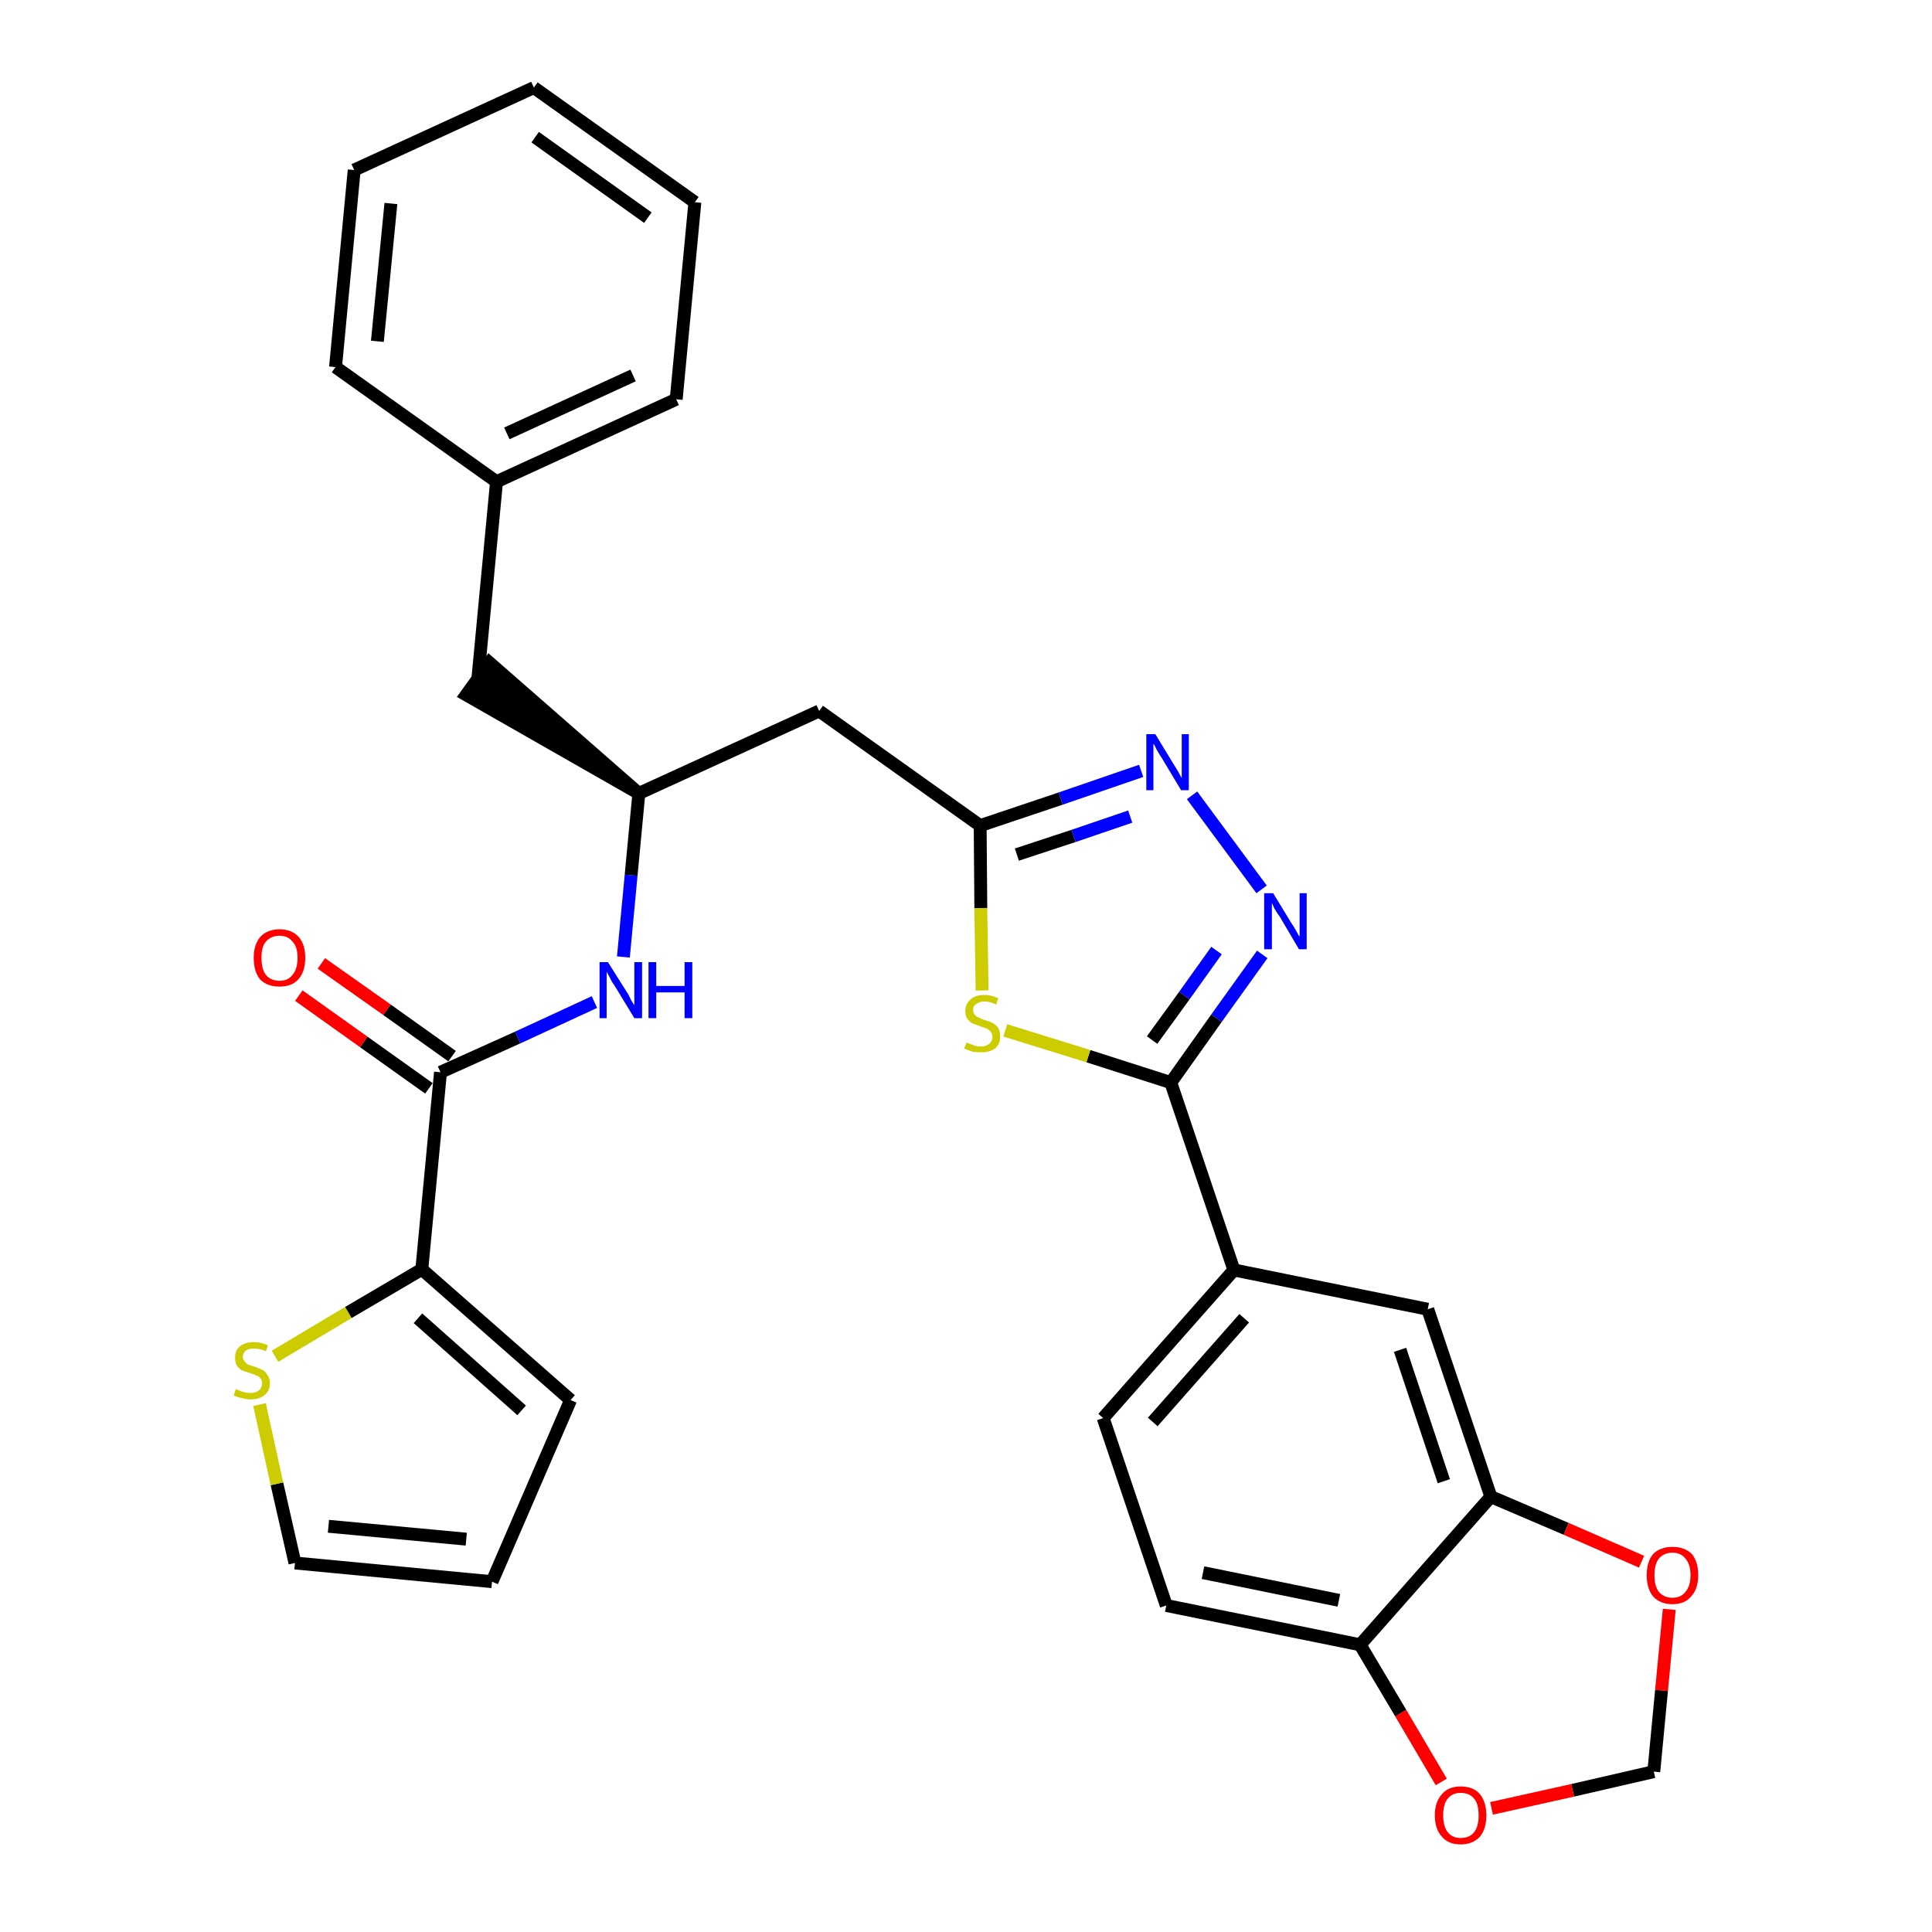 <?xml version='1.0' encoding='iso-8859-1'?>
<svg version='1.1' baseProfile='full'
              xmlns='http://www.w3.org/2000/svg'
                      xmlns:rdkit='http://www.rdkit.org/xml'
                      xmlns:xlink='http://www.w3.org/1999/xlink'
                  xml:space='preserve'
width='300px' height='300px' viewBox='0 0 300 300'>
<!-- END OF HEADER -->
<path class='bond-0 atom-0 atom-1' d='M 46.4,154.6 L 56.5,161.8' style='fill:none;fill-rule:evenodd;stroke:#FF0000;stroke-width:2.0px;stroke-linecap:butt;stroke-linejoin:miter;stroke-opacity:1' />
<path class='bond-0 atom-0 atom-1' d='M 56.5,161.8 L 66.6,169.0' style='fill:none;fill-rule:evenodd;stroke:#000000;stroke-width:2.0px;stroke-linecap:butt;stroke-linejoin:miter;stroke-opacity:1' />
<path class='bond-0 atom-0 atom-1' d='M 49.9,149.6 L 60.1,156.8' style='fill:none;fill-rule:evenodd;stroke:#FF0000;stroke-width:2.0px;stroke-linecap:butt;stroke-linejoin:miter;stroke-opacity:1' />
<path class='bond-0 atom-0 atom-1' d='M 60.1,156.8 L 70.2,164.0' style='fill:none;fill-rule:evenodd;stroke:#000000;stroke-width:2.0px;stroke-linecap:butt;stroke-linejoin:miter;stroke-opacity:1' />
<path class='bond-1 atom-1 atom-2' d='M 68.4,166.5 L 80.4,161.1' style='fill:none;fill-rule:evenodd;stroke:#000000;stroke-width:2.0px;stroke-linecap:butt;stroke-linejoin:miter;stroke-opacity:1' />
<path class='bond-1 atom-1 atom-2' d='M 80.4,161.1 L 92.3,155.6' style='fill:none;fill-rule:evenodd;stroke:#0000FF;stroke-width:2.0px;stroke-linecap:butt;stroke-linejoin:miter;stroke-opacity:1' />
<path class='bond-25 atom-1 atom-26' d='M 68.4,166.5 L 65.5,197.1' style='fill:none;fill-rule:evenodd;stroke:#000000;stroke-width:2.0px;stroke-linecap:butt;stroke-linejoin:miter;stroke-opacity:1' />
<path class='bond-2 atom-2 atom-3' d='M 96.8,148.6 L 98.0,135.9' style='fill:none;fill-rule:evenodd;stroke:#0000FF;stroke-width:2.0px;stroke-linecap:butt;stroke-linejoin:miter;stroke-opacity:1' />
<path class='bond-2 atom-2 atom-3' d='M 98.0,135.9 L 99.2,123.2' style='fill:none;fill-rule:evenodd;stroke:#000000;stroke-width:2.0px;stroke-linecap:butt;stroke-linejoin:miter;stroke-opacity:1' />
<path class='bond-3 atom-3 atom-4' d='M 99.2,123.2 L 76.0,102.9 L 72.4,107.9 Z' style='fill:#000000;fill-rule:evenodd;fill-opacity:1;stroke:#000000;stroke-width:2.0px;stroke-linecap:butt;stroke-linejoin:miter;stroke-opacity:1;' />
<path class='bond-10 atom-3 atom-11' d='M 99.2,123.2 L 127.2,110.4' style='fill:none;fill-rule:evenodd;stroke:#000000;stroke-width:2.0px;stroke-linecap:butt;stroke-linejoin:miter;stroke-opacity:1' />
<path class='bond-4 atom-4 atom-5' d='M 74.2,105.4 L 77.1,74.8' style='fill:none;fill-rule:evenodd;stroke:#000000;stroke-width:2.0px;stroke-linecap:butt;stroke-linejoin:miter;stroke-opacity:1' />
<path class='bond-5 atom-5 atom-6' d='M 77.1,74.8 L 105.0,62.0' style='fill:none;fill-rule:evenodd;stroke:#000000;stroke-width:2.0px;stroke-linecap:butt;stroke-linejoin:miter;stroke-opacity:1' />
<path class='bond-5 atom-5 atom-6' d='M 78.7,67.3 L 98.3,58.3' style='fill:none;fill-rule:evenodd;stroke:#000000;stroke-width:2.0px;stroke-linecap:butt;stroke-linejoin:miter;stroke-opacity:1' />
<path class='bond-30 atom-10 atom-5' d='M 52.1,57.0 L 77.1,74.8' style='fill:none;fill-rule:evenodd;stroke:#000000;stroke-width:2.0px;stroke-linecap:butt;stroke-linejoin:miter;stroke-opacity:1' />
<path class='bond-6 atom-6 atom-7' d='M 105.0,62.0 L 107.9,31.4' style='fill:none;fill-rule:evenodd;stroke:#000000;stroke-width:2.0px;stroke-linecap:butt;stroke-linejoin:miter;stroke-opacity:1' />
<path class='bond-7 atom-7 atom-8' d='M 107.9,31.4 L 82.9,13.6' style='fill:none;fill-rule:evenodd;stroke:#000000;stroke-width:2.0px;stroke-linecap:butt;stroke-linejoin:miter;stroke-opacity:1' />
<path class='bond-7 atom-7 atom-8' d='M 100.6,33.8 L 83.1,21.3' style='fill:none;fill-rule:evenodd;stroke:#000000;stroke-width:2.0px;stroke-linecap:butt;stroke-linejoin:miter;stroke-opacity:1' />
<path class='bond-8 atom-8 atom-9' d='M 82.9,13.6 L 55.0,26.4' style='fill:none;fill-rule:evenodd;stroke:#000000;stroke-width:2.0px;stroke-linecap:butt;stroke-linejoin:miter;stroke-opacity:1' />
<path class='bond-9 atom-9 atom-10' d='M 55.0,26.4 L 52.1,57.0' style='fill:none;fill-rule:evenodd;stroke:#000000;stroke-width:2.0px;stroke-linecap:butt;stroke-linejoin:miter;stroke-opacity:1' />
<path class='bond-9 atom-9 atom-10' d='M 60.7,31.6 L 58.6,53.0' style='fill:none;fill-rule:evenodd;stroke:#000000;stroke-width:2.0px;stroke-linecap:butt;stroke-linejoin:miter;stroke-opacity:1' />
<path class='bond-11 atom-11 atom-12' d='M 127.2,110.4 L 152.2,128.2' style='fill:none;fill-rule:evenodd;stroke:#000000;stroke-width:2.0px;stroke-linecap:butt;stroke-linejoin:miter;stroke-opacity:1' />
<path class='bond-12 atom-12 atom-13' d='M 152.2,128.2 L 164.7,124.0' style='fill:none;fill-rule:evenodd;stroke:#000000;stroke-width:2.0px;stroke-linecap:butt;stroke-linejoin:miter;stroke-opacity:1' />
<path class='bond-12 atom-12 atom-13' d='M 164.7,124.0 L 177.2,119.7' style='fill:none;fill-rule:evenodd;stroke:#0000FF;stroke-width:2.0px;stroke-linecap:butt;stroke-linejoin:miter;stroke-opacity:1' />
<path class='bond-12 atom-12 atom-13' d='M 157.9,132.7 L 166.7,129.8' style='fill:none;fill-rule:evenodd;stroke:#000000;stroke-width:2.0px;stroke-linecap:butt;stroke-linejoin:miter;stroke-opacity:1' />
<path class='bond-12 atom-12 atom-13' d='M 166.7,129.8 L 175.5,126.8' style='fill:none;fill-rule:evenodd;stroke:#0000FF;stroke-width:2.0px;stroke-linecap:butt;stroke-linejoin:miter;stroke-opacity:1' />
<path class='bond-31 atom-25 atom-12' d='M 152.5,153.8 L 152.3,141.0' style='fill:none;fill-rule:evenodd;stroke:#CCCC00;stroke-width:2.0px;stroke-linecap:butt;stroke-linejoin:miter;stroke-opacity:1' />
<path class='bond-31 atom-25 atom-12' d='M 152.3,141.0 L 152.2,128.2' style='fill:none;fill-rule:evenodd;stroke:#000000;stroke-width:2.0px;stroke-linecap:butt;stroke-linejoin:miter;stroke-opacity:1' />
<path class='bond-13 atom-13 atom-14' d='M 185.1,123.5 L 195.9,138.1' style='fill:none;fill-rule:evenodd;stroke:#0000FF;stroke-width:2.0px;stroke-linecap:butt;stroke-linejoin:miter;stroke-opacity:1' />
<path class='bond-14 atom-14 atom-15' d='M 196.0,148.2 L 188.9,158.1' style='fill:none;fill-rule:evenodd;stroke:#0000FF;stroke-width:2.0px;stroke-linecap:butt;stroke-linejoin:miter;stroke-opacity:1' />
<path class='bond-14 atom-14 atom-15' d='M 188.9,158.1 L 181.8,168.1' style='fill:none;fill-rule:evenodd;stroke:#000000;stroke-width:2.0px;stroke-linecap:butt;stroke-linejoin:miter;stroke-opacity:1' />
<path class='bond-14 atom-14 atom-15' d='M 188.9,147.6 L 183.9,154.6' style='fill:none;fill-rule:evenodd;stroke:#0000FF;stroke-width:2.0px;stroke-linecap:butt;stroke-linejoin:miter;stroke-opacity:1' />
<path class='bond-14 atom-14 atom-15' d='M 183.9,154.6 L 178.9,161.5' style='fill:none;fill-rule:evenodd;stroke:#000000;stroke-width:2.0px;stroke-linecap:butt;stroke-linejoin:miter;stroke-opacity:1' />
<path class='bond-15 atom-15 atom-16' d='M 181.8,168.1 L 191.6,197.2' style='fill:none;fill-rule:evenodd;stroke:#000000;stroke-width:2.0px;stroke-linecap:butt;stroke-linejoin:miter;stroke-opacity:1' />
<path class='bond-24 atom-15 atom-25' d='M 181.8,168.1 L 169.0,164.0' style='fill:none;fill-rule:evenodd;stroke:#000000;stroke-width:2.0px;stroke-linecap:butt;stroke-linejoin:miter;stroke-opacity:1' />
<path class='bond-24 atom-15 atom-25' d='M 169.0,164.0 L 156.1,160.0' style='fill:none;fill-rule:evenodd;stroke:#CCCC00;stroke-width:2.0px;stroke-linecap:butt;stroke-linejoin:miter;stroke-opacity:1' />
<path class='bond-16 atom-16 atom-17' d='M 191.6,197.2 L 171.3,220.2' style='fill:none;fill-rule:evenodd;stroke:#000000;stroke-width:2.0px;stroke-linecap:butt;stroke-linejoin:miter;stroke-opacity:1' />
<path class='bond-16 atom-16 atom-17' d='M 193.2,204.7 L 179.0,220.8' style='fill:none;fill-rule:evenodd;stroke:#000000;stroke-width:2.0px;stroke-linecap:butt;stroke-linejoin:miter;stroke-opacity:1' />
<path class='bond-33 atom-21 atom-16' d='M 221.7,203.3 L 191.6,197.2' style='fill:none;fill-rule:evenodd;stroke:#000000;stroke-width:2.0px;stroke-linecap:butt;stroke-linejoin:miter;stroke-opacity:1' />
<path class='bond-17 atom-17 atom-18' d='M 171.3,220.2 L 181.1,249.3' style='fill:none;fill-rule:evenodd;stroke:#000000;stroke-width:2.0px;stroke-linecap:butt;stroke-linejoin:miter;stroke-opacity:1' />
<path class='bond-18 atom-18 atom-19' d='M 181.1,249.3 L 211.2,255.4' style='fill:none;fill-rule:evenodd;stroke:#000000;stroke-width:2.0px;stroke-linecap:butt;stroke-linejoin:miter;stroke-opacity:1' />
<path class='bond-18 atom-18 atom-19' d='M 186.8,244.2 L 207.9,248.5' style='fill:none;fill-rule:evenodd;stroke:#000000;stroke-width:2.0px;stroke-linecap:butt;stroke-linejoin:miter;stroke-opacity:1' />
<path class='bond-19 atom-19 atom-20' d='M 211.2,255.4 L 231.5,232.4' style='fill:none;fill-rule:evenodd;stroke:#000000;stroke-width:2.0px;stroke-linecap:butt;stroke-linejoin:miter;stroke-opacity:1' />
<path class='bond-34 atom-24 atom-19' d='M 223.8,276.7 L 217.5,266.0' style='fill:none;fill-rule:evenodd;stroke:#FF0000;stroke-width:2.0px;stroke-linecap:butt;stroke-linejoin:miter;stroke-opacity:1' />
<path class='bond-34 atom-24 atom-19' d='M 217.5,266.0 L 211.2,255.4' style='fill:none;fill-rule:evenodd;stroke:#000000;stroke-width:2.0px;stroke-linecap:butt;stroke-linejoin:miter;stroke-opacity:1' />
<path class='bond-20 atom-20 atom-21' d='M 231.5,232.4 L 221.7,203.3' style='fill:none;fill-rule:evenodd;stroke:#000000;stroke-width:2.0px;stroke-linecap:butt;stroke-linejoin:miter;stroke-opacity:1' />
<path class='bond-20 atom-20 atom-21' d='M 224.2,230.0 L 217.4,209.6' style='fill:none;fill-rule:evenodd;stroke:#000000;stroke-width:2.0px;stroke-linecap:butt;stroke-linejoin:miter;stroke-opacity:1' />
<path class='bond-21 atom-20 atom-22' d='M 231.5,232.4 L 243.2,237.4' style='fill:none;fill-rule:evenodd;stroke:#000000;stroke-width:2.0px;stroke-linecap:butt;stroke-linejoin:miter;stroke-opacity:1' />
<path class='bond-21 atom-20 atom-22' d='M 243.2,237.4 L 254.9,242.5' style='fill:none;fill-rule:evenodd;stroke:#FF0000;stroke-width:2.0px;stroke-linecap:butt;stroke-linejoin:miter;stroke-opacity:1' />
<path class='bond-22 atom-22 atom-23' d='M 259.2,249.9 L 258.0,262.5' style='fill:none;fill-rule:evenodd;stroke:#FF0000;stroke-width:2.0px;stroke-linecap:butt;stroke-linejoin:miter;stroke-opacity:1' />
<path class='bond-22 atom-22 atom-23' d='M 258.0,262.5 L 256.8,275.1' style='fill:none;fill-rule:evenodd;stroke:#000000;stroke-width:2.0px;stroke-linecap:butt;stroke-linejoin:miter;stroke-opacity:1' />
<path class='bond-23 atom-23 atom-24' d='M 256.8,275.1 L 244.2,278.0' style='fill:none;fill-rule:evenodd;stroke:#000000;stroke-width:2.0px;stroke-linecap:butt;stroke-linejoin:miter;stroke-opacity:1' />
<path class='bond-23 atom-23 atom-24' d='M 244.2,278.0 L 231.6,280.8' style='fill:none;fill-rule:evenodd;stroke:#FF0000;stroke-width:2.0px;stroke-linecap:butt;stroke-linejoin:miter;stroke-opacity:1' />
<path class='bond-26 atom-26 atom-27' d='M 65.5,197.1 L 88.6,217.4' style='fill:none;fill-rule:evenodd;stroke:#000000;stroke-width:2.0px;stroke-linecap:butt;stroke-linejoin:miter;stroke-opacity:1' />
<path class='bond-26 atom-26 atom-27' d='M 64.9,204.7 L 81.0,219.0' style='fill:none;fill-rule:evenodd;stroke:#000000;stroke-width:2.0px;stroke-linecap:butt;stroke-linejoin:miter;stroke-opacity:1' />
<path class='bond-32 atom-30 atom-26' d='M 42.7,210.6 L 54.1,203.8' style='fill:none;fill-rule:evenodd;stroke:#CCCC00;stroke-width:2.0px;stroke-linecap:butt;stroke-linejoin:miter;stroke-opacity:1' />
<path class='bond-32 atom-30 atom-26' d='M 54.1,203.8 L 65.5,197.1' style='fill:none;fill-rule:evenodd;stroke:#000000;stroke-width:2.0px;stroke-linecap:butt;stroke-linejoin:miter;stroke-opacity:1' />
<path class='bond-27 atom-27 atom-28' d='M 88.6,217.4 L 76.4,245.6' style='fill:none;fill-rule:evenodd;stroke:#000000;stroke-width:2.0px;stroke-linecap:butt;stroke-linejoin:miter;stroke-opacity:1' />
<path class='bond-28 atom-28 atom-29' d='M 76.4,245.6 L 45.8,242.7' style='fill:none;fill-rule:evenodd;stroke:#000000;stroke-width:2.0px;stroke-linecap:butt;stroke-linejoin:miter;stroke-opacity:1' />
<path class='bond-28 atom-28 atom-29' d='M 72.4,239.0 L 51.0,237.0' style='fill:none;fill-rule:evenodd;stroke:#000000;stroke-width:2.0px;stroke-linecap:butt;stroke-linejoin:miter;stroke-opacity:1' />
<path class='bond-29 atom-29 atom-30' d='M 45.8,242.7 L 43.0,230.4' style='fill:none;fill-rule:evenodd;stroke:#000000;stroke-width:2.0px;stroke-linecap:butt;stroke-linejoin:miter;stroke-opacity:1' />
<path class='bond-29 atom-29 atom-30' d='M 43.0,230.4 L 40.3,218.1' style='fill:none;fill-rule:evenodd;stroke:#CCCC00;stroke-width:2.0px;stroke-linecap:butt;stroke-linejoin:miter;stroke-opacity:1' />
<path  class='atom-0' d='M 39.4 148.7
Q 39.4 146.7, 40.4 145.5
Q 41.5 144.3, 43.4 144.3
Q 45.3 144.3, 46.4 145.5
Q 47.4 146.7, 47.4 148.7
Q 47.4 150.9, 46.3 152.1
Q 45.3 153.2, 43.4 153.2
Q 41.5 153.2, 40.4 152.1
Q 39.4 150.9, 39.4 148.7
M 43.4 152.3
Q 44.7 152.3, 45.4 151.4
Q 46.2 150.5, 46.2 148.7
Q 46.2 147.0, 45.4 146.2
Q 44.7 145.3, 43.4 145.3
Q 42.1 145.3, 41.3 146.2
Q 40.6 147.0, 40.6 148.7
Q 40.6 150.5, 41.3 151.4
Q 42.1 152.3, 43.4 152.3
' fill='#FF0000'/>
<path  class='atom-2' d='M 94.4 149.4
L 97.3 154.0
Q 97.6 154.4, 98.0 155.3
Q 98.5 156.1, 98.5 156.1
L 98.5 149.4
L 99.7 149.4
L 99.7 158.1
L 98.5 158.1
L 95.4 153.0
Q 95.0 152.5, 94.7 151.8
Q 94.3 151.1, 94.2 150.9
L 94.2 158.1
L 93.1 158.1
L 93.1 149.4
L 94.4 149.4
' fill='#0000FF'/>
<path  class='atom-2' d='M 100.7 149.4
L 101.9 149.4
L 101.9 153.1
L 106.3 153.1
L 106.3 149.4
L 107.5 149.4
L 107.5 158.1
L 106.3 158.1
L 106.3 154.1
L 101.9 154.1
L 101.9 158.1
L 100.7 158.1
L 100.7 149.4
' fill='#0000FF'/>
<path  class='atom-13' d='M 179.4 114.0
L 182.2 118.6
Q 182.5 119.1, 183.0 119.9
Q 183.4 120.7, 183.5 120.8
L 183.5 114.0
L 184.6 114.0
L 184.6 122.7
L 183.4 122.7
L 180.4 117.7
Q 180.0 117.1, 179.6 116.4
Q 179.3 115.7, 179.1 115.5
L 179.1 122.7
L 178.0 122.7
L 178.0 114.0
L 179.4 114.0
' fill='#0000FF'/>
<path  class='atom-14' d='M 197.7 138.7
L 200.5 143.3
Q 200.8 143.7, 201.3 144.6
Q 201.7 145.4, 201.8 145.4
L 201.8 138.7
L 202.9 138.7
L 202.9 147.4
L 201.7 147.4
L 198.7 142.3
Q 198.3 141.8, 197.9 141.1
Q 197.6 140.4, 197.5 140.2
L 197.5 147.4
L 196.3 147.4
L 196.3 138.7
L 197.7 138.7
' fill='#0000FF'/>
<path  class='atom-22' d='M 255.7 244.6
Q 255.7 242.5, 256.7 241.3
Q 257.8 240.2, 259.7 240.2
Q 261.6 240.2, 262.7 241.3
Q 263.7 242.5, 263.7 244.6
Q 263.7 246.7, 262.6 247.9
Q 261.6 249.1, 259.7 249.1
Q 257.8 249.1, 256.7 247.9
Q 255.7 246.7, 255.7 244.6
M 259.7 248.1
Q 261.0 248.1, 261.7 247.2
Q 262.5 246.3, 262.5 244.6
Q 262.5 242.9, 261.7 242.0
Q 261.0 241.1, 259.7 241.1
Q 258.4 241.1, 257.6 242.0
Q 256.9 242.9, 256.9 244.6
Q 256.9 246.3, 257.6 247.2
Q 258.4 248.1, 259.7 248.1
' fill='#FF0000'/>
<path  class='atom-24' d='M 222.8 281.9
Q 222.8 279.8, 223.9 278.6
Q 224.9 277.4, 226.8 277.4
Q 228.8 277.4, 229.8 278.6
Q 230.8 279.8, 230.8 281.9
Q 230.8 284.0, 229.8 285.2
Q 228.7 286.4, 226.8 286.4
Q 224.9 286.4, 223.9 285.2
Q 222.8 284.0, 222.8 281.9
M 226.8 285.4
Q 228.2 285.4, 228.9 284.5
Q 229.6 283.6, 229.6 281.9
Q 229.6 280.1, 228.9 279.3
Q 228.2 278.4, 226.8 278.4
Q 225.5 278.4, 224.8 279.3
Q 224.1 280.1, 224.1 281.9
Q 224.1 283.6, 224.8 284.5
Q 225.5 285.4, 226.8 285.4
' fill='#FF0000'/>
<path  class='atom-25' d='M 150.1 161.9
Q 150.2 161.9, 150.6 162.1
Q 151.0 162.2, 151.4 162.4
Q 151.9 162.5, 152.3 162.5
Q 153.1 162.5, 153.6 162.1
Q 154.1 161.7, 154.1 161.0
Q 154.1 160.5, 153.8 160.2
Q 153.6 159.9, 153.2 159.7
Q 152.9 159.6, 152.3 159.4
Q 151.5 159.1, 151.0 158.9
Q 150.6 158.7, 150.2 158.2
Q 149.9 157.8, 149.9 157.0
Q 149.9 155.9, 150.7 155.2
Q 151.4 154.5, 152.9 154.5
Q 153.9 154.5, 155.0 155.0
L 154.7 156.0
Q 153.7 155.5, 152.9 155.5
Q 152.1 155.5, 151.6 155.9
Q 151.1 156.2, 151.1 156.8
Q 151.1 157.3, 151.4 157.6
Q 151.6 157.9, 152.0 158.0
Q 152.3 158.2, 152.9 158.4
Q 153.7 158.6, 154.2 158.9
Q 154.6 159.1, 155.0 159.6
Q 155.3 160.1, 155.3 161.0
Q 155.3 162.2, 154.5 162.8
Q 153.7 163.4, 152.4 163.4
Q 151.6 163.4, 151.0 163.3
Q 150.4 163.1, 149.7 162.8
L 150.1 161.9
' fill='#CCCC00'/>
<path  class='atom-30' d='M 36.6 215.7
Q 36.7 215.7, 37.1 215.9
Q 37.5 216.1, 38.0 216.2
Q 38.4 216.3, 38.9 216.3
Q 39.7 216.3, 40.2 215.9
Q 40.7 215.5, 40.7 214.8
Q 40.7 214.3, 40.4 214.0
Q 40.2 213.7, 39.8 213.6
Q 39.5 213.4, 38.8 213.2
Q 38.1 213.0, 37.6 212.8
Q 37.1 212.5, 36.8 212.1
Q 36.5 211.6, 36.5 210.8
Q 36.5 209.7, 37.2 209.1
Q 38.0 208.4, 39.5 208.4
Q 40.5 208.4, 41.6 208.9
L 41.3 209.8
Q 40.3 209.4, 39.5 209.4
Q 38.6 209.4, 38.2 209.7
Q 37.7 210.1, 37.7 210.7
Q 37.7 211.1, 38.0 211.4
Q 38.2 211.7, 38.5 211.9
Q 38.9 212.0, 39.5 212.2
Q 40.3 212.5, 40.7 212.7
Q 41.2 212.9, 41.5 213.5
Q 41.9 213.9, 41.9 214.8
Q 41.9 216.0, 41.1 216.6
Q 40.3 217.3, 38.9 217.3
Q 38.2 217.3, 37.6 217.1
Q 37.0 217.0, 36.3 216.7
L 36.6 215.7
' fill='#CCCC00'/>
</svg>
